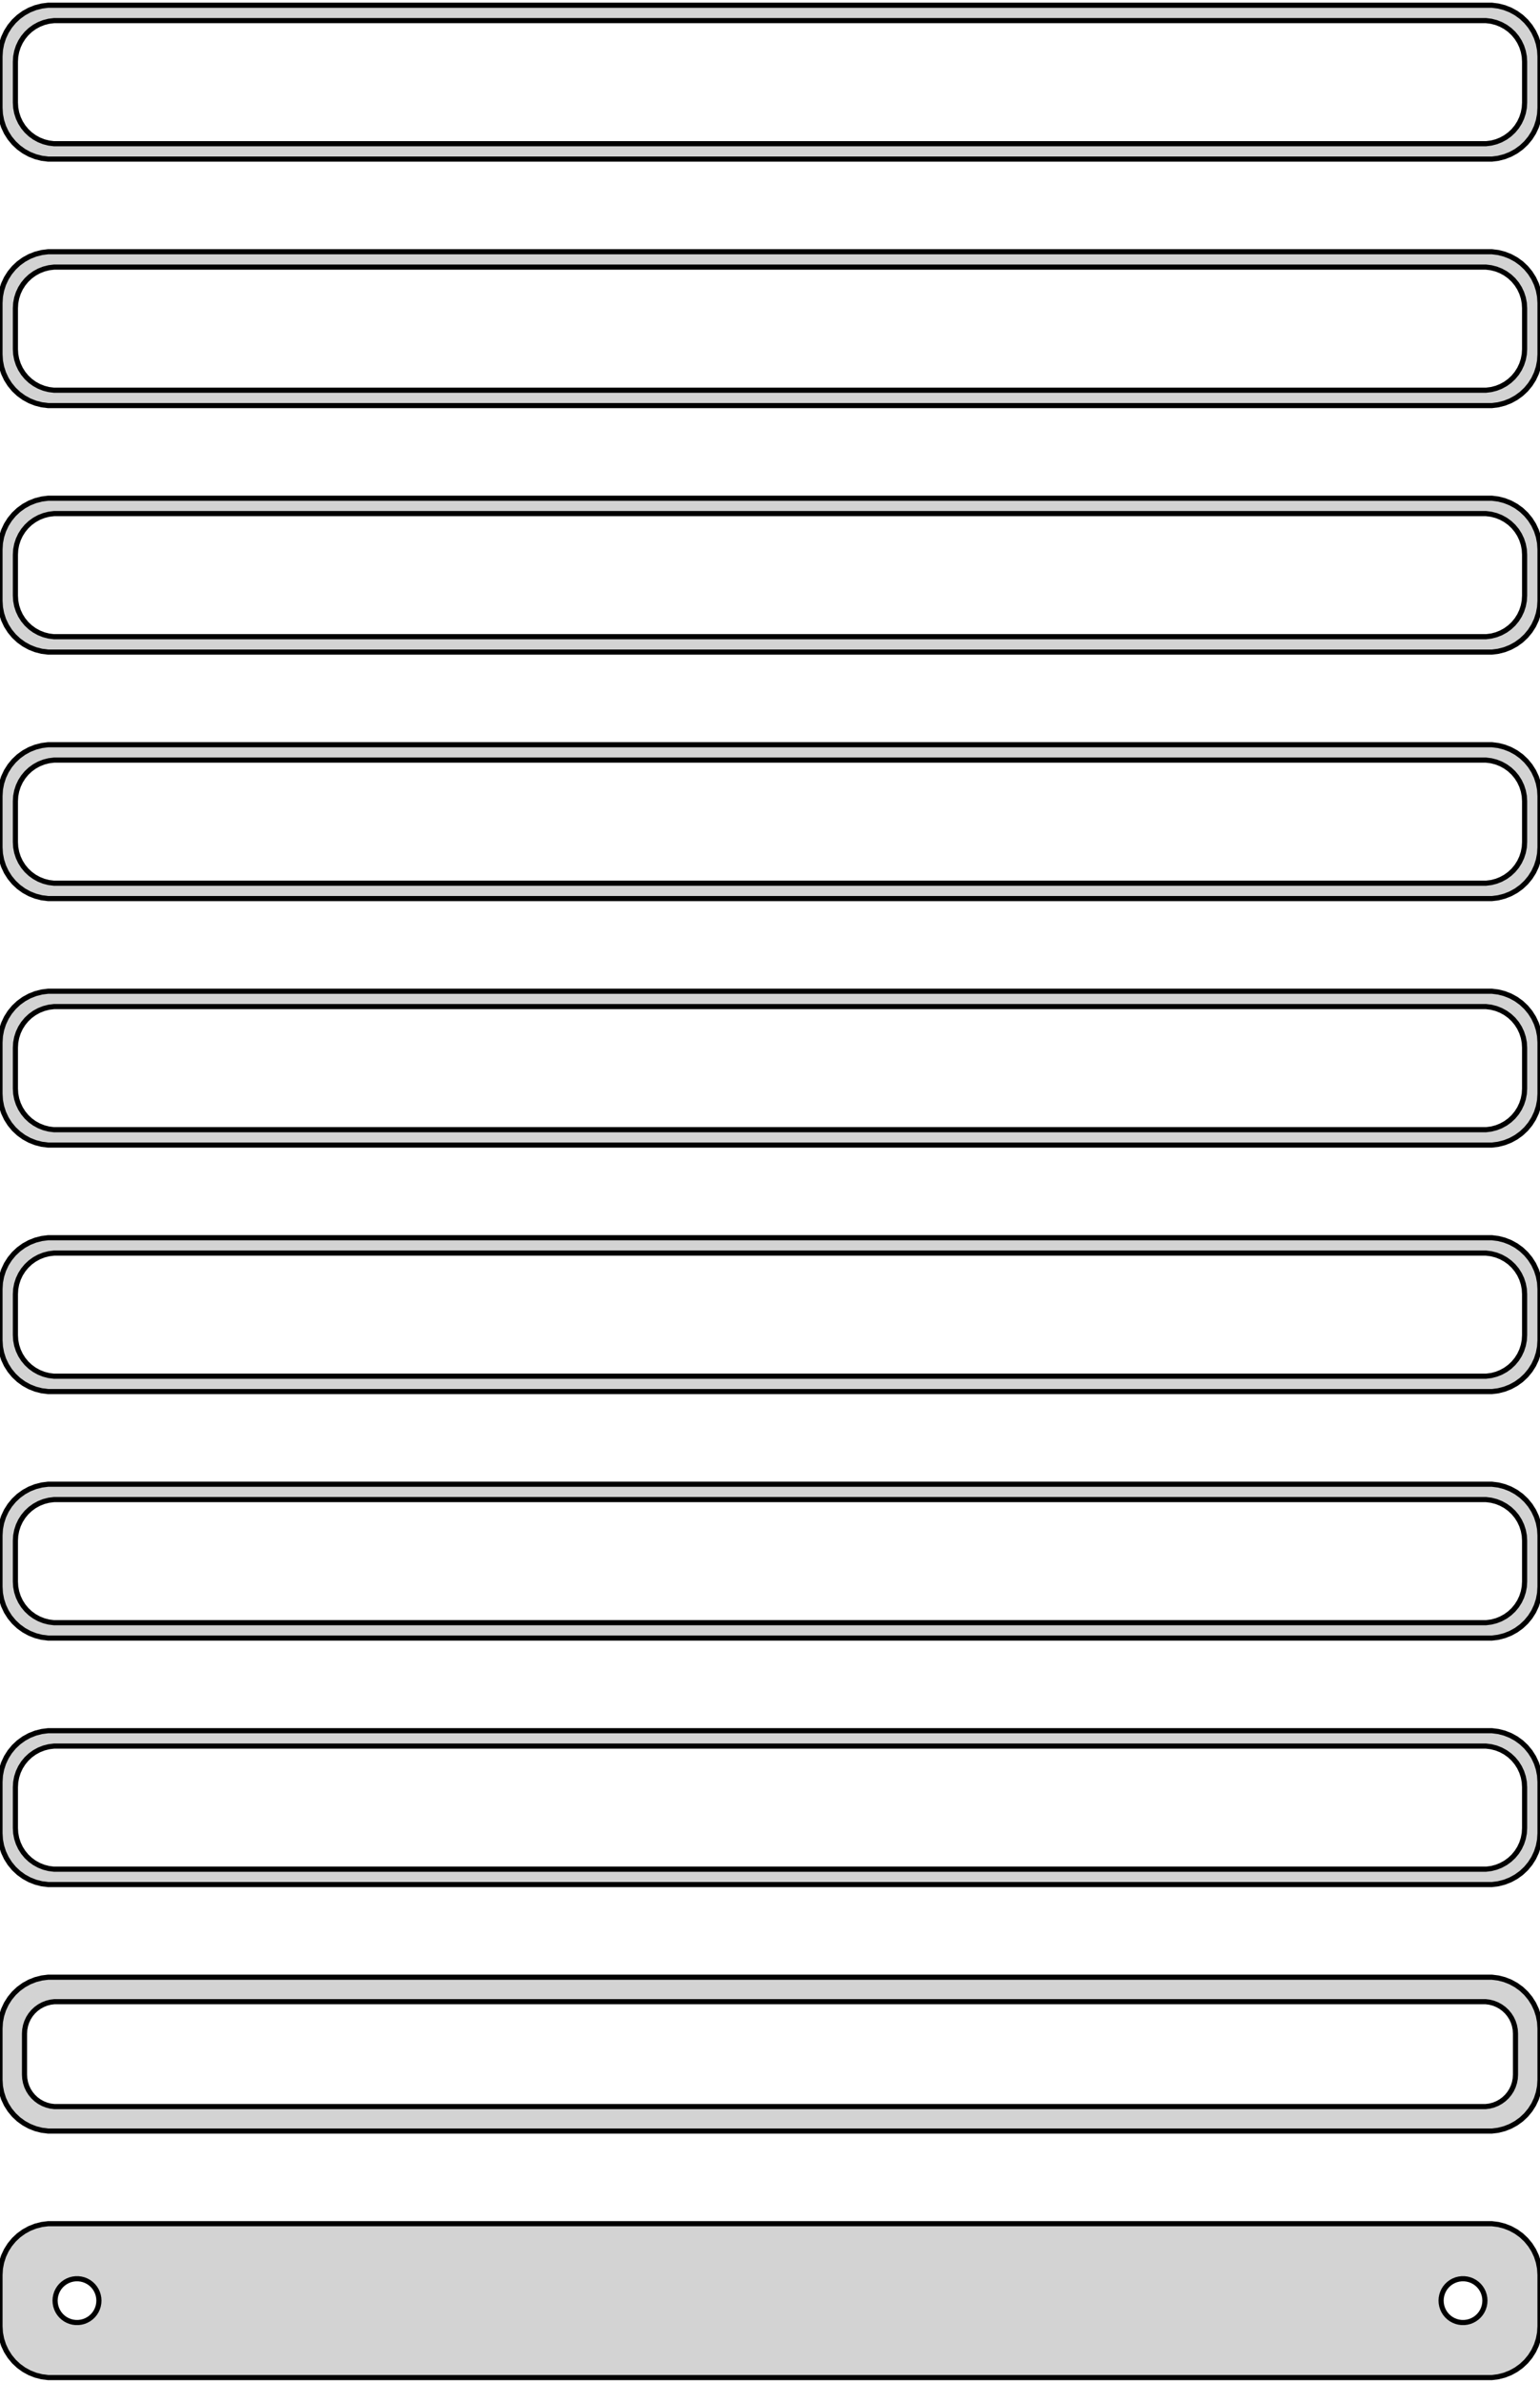 <?xml version="1.0" standalone="no"?>
<!DOCTYPE svg PUBLIC "-//W3C//DTD SVG 1.1//EN" "http://www.w3.org/Graphics/SVG/1.1/DTD/svg11.dtd">
<svg width="150mm" height="232mm" viewBox="-75 -464 150 232" xmlns="http://www.w3.org/2000/svg" version="1.1">
<title>OpenSCAD Model</title>
<path d="
M 70.937,-448.589 L 71.545,-448.745 L 72.129,-448.976 L 72.679,-449.278 L 73.187,-449.647 L 73.645,-450.077
 L 74.045,-450.561 L 74.382,-451.091 L 74.649,-451.659 L 74.843,-452.257 L 74.961,-452.873 L 75,-453.5
 L 75,-458.5 L 74.961,-459.127 L 74.843,-459.743 L 74.649,-460.341 L 74.382,-460.909 L 74.045,-461.439
 L 73.645,-461.923 L 73.187,-462.353 L 72.679,-462.722 L 72.129,-463.024 L 71.545,-463.255 L 70.937,-463.411
 L 70.314,-463.49 L -70.314,-463.49 L -70.937,-463.411 L -71.545,-463.255 L -72.129,-463.024 L -72.679,-462.722
 L -73.187,-462.353 L -73.645,-461.923 L -74.045,-461.439 L -74.382,-460.909 L -74.649,-460.341 L -74.843,-459.743
 L -74.961,-459.127 L -75,-458.5 L -75,-453.5 L -74.961,-452.873 L -74.843,-452.257 L -74.649,-451.659
 L -74.382,-451.091 L -74.045,-450.561 L -73.645,-450.077 L -73.187,-449.647 L -72.679,-449.278 L -72.129,-448.976
 L -71.545,-448.745 L -70.937,-448.589 L -70.314,-448.51 L 70.314,-448.51 z
M -69.751,-450.008 L -70.249,-450.071 L -70.736,-450.196 L -71.203,-450.381 L -71.643,-450.623 L -72.05,-450.918
 L -72.416,-451.262 L -72.736,-451.649 L -73.005,-452.073 L -73.219,-452.528 L -73.374,-453.005 L -73.469,-453.499
 L -73.5,-454 L -73.5,-458 L -73.469,-458.501 L -73.374,-458.995 L -73.219,-459.472 L -73.005,-459.927
 L -72.736,-460.351 L -72.416,-460.738 L -72.05,-461.082 L -71.643,-461.377 L -71.203,-461.619 L -70.736,-461.804
 L -70.249,-461.929 L -69.751,-461.992 L 69.751,-461.992 L 70.249,-461.929 L 70.736,-461.804 L 71.203,-461.619
 L 71.643,-461.377 L 72.05,-461.082 L 72.416,-460.738 L 72.736,-460.351 L 73.005,-459.927 L 73.219,-459.472
 L 73.374,-458.995 L 73.469,-458.501 L 73.5,-458 L 73.5,-454 L 73.469,-453.499 L 73.374,-453.005
 L 73.219,-452.528 L 73.005,-452.073 L 72.736,-451.649 L 72.416,-451.262 L 72.05,-450.918 L 71.643,-450.623
 L 71.203,-450.381 L 70.736,-450.196 L 70.249,-450.071 L 69.751,-450.008 z
M 70.937,-424.589 L 71.545,-424.745 L 72.129,-424.976 L 72.679,-425.278 L 73.187,-425.647 L 73.645,-426.077
 L 74.045,-426.561 L 74.382,-427.091 L 74.649,-427.659 L 74.843,-428.257 L 74.961,-428.873 L 75,-429.5
 L 75,-434.5 L 74.961,-435.127 L 74.843,-435.743 L 74.649,-436.341 L 74.382,-436.909 L 74.045,-437.439
 L 73.645,-437.923 L 73.187,-438.353 L 72.679,-438.722 L 72.129,-439.024 L 71.545,-439.255 L 70.937,-439.411
 L 70.314,-439.49 L -70.314,-439.49 L -70.937,-439.411 L -71.545,-439.255 L -72.129,-439.024 L -72.679,-438.722
 L -73.187,-438.353 L -73.645,-437.923 L -74.045,-437.439 L -74.382,-436.909 L -74.649,-436.341 L -74.843,-435.743
 L -74.961,-435.127 L -75,-434.5 L -75,-429.5 L -74.961,-428.873 L -74.843,-428.257 L -74.649,-427.659
 L -74.382,-427.091 L -74.045,-426.561 L -73.645,-426.077 L -73.187,-425.647 L -72.679,-425.278 L -72.129,-424.976
 L -71.545,-424.745 L -70.937,-424.589 L -70.314,-424.51 L 70.314,-424.51 z
M -69.751,-426.008 L -70.249,-426.071 L -70.736,-426.196 L -71.203,-426.381 L -71.643,-426.623 L -72.05,-426.918
 L -72.416,-427.262 L -72.736,-427.649 L -73.005,-428.073 L -73.219,-428.528 L -73.374,-429.005 L -73.469,-429.499
 L -73.5,-430 L -73.5,-434 L -73.469,-434.501 L -73.374,-434.995 L -73.219,-435.472 L -73.005,-435.927
 L -72.736,-436.351 L -72.416,-436.738 L -72.05,-437.082 L -71.643,-437.377 L -71.203,-437.619 L -70.736,-437.804
 L -70.249,-437.929 L -69.751,-437.992 L 69.751,-437.992 L 70.249,-437.929 L 70.736,-437.804 L 71.203,-437.619
 L 71.643,-437.377 L 72.05,-437.082 L 72.416,-436.738 L 72.736,-436.351 L 73.005,-435.927 L 73.219,-435.472
 L 73.374,-434.995 L 73.469,-434.501 L 73.5,-434 L 73.5,-430 L 73.469,-429.499 L 73.374,-429.005
 L 73.219,-428.528 L 73.005,-428.073 L 72.736,-427.649 L 72.416,-427.262 L 72.05,-426.918 L 71.643,-426.623
 L 71.203,-426.381 L 70.736,-426.196 L 70.249,-426.071 L 69.751,-426.008 z
M 70.937,-400.589 L 71.545,-400.745 L 72.129,-400.976 L 72.679,-401.278 L 73.187,-401.647 L 73.645,-402.077
 L 74.045,-402.561 L 74.382,-403.091 L 74.649,-403.659 L 74.843,-404.257 L 74.961,-404.873 L 75,-405.5
 L 75,-410.5 L 74.961,-411.127 L 74.843,-411.743 L 74.649,-412.341 L 74.382,-412.909 L 74.045,-413.439
 L 73.645,-413.923 L 73.187,-414.353 L 72.679,-414.722 L 72.129,-415.024 L 71.545,-415.255 L 70.937,-415.411
 L 70.314,-415.49 L -70.314,-415.49 L -70.937,-415.411 L -71.545,-415.255 L -72.129,-415.024 L -72.679,-414.722
 L -73.187,-414.353 L -73.645,-413.923 L -74.045,-413.439 L -74.382,-412.909 L -74.649,-412.341 L -74.843,-411.743
 L -74.961,-411.127 L -75,-410.5 L -75,-405.5 L -74.961,-404.873 L -74.843,-404.257 L -74.649,-403.659
 L -74.382,-403.091 L -74.045,-402.561 L -73.645,-402.077 L -73.187,-401.647 L -72.679,-401.278 L -72.129,-400.976
 L -71.545,-400.745 L -70.937,-400.589 L -70.314,-400.51 L 70.314,-400.51 z
M -69.751,-402.008 L -70.249,-402.071 L -70.736,-402.196 L -71.203,-402.381 L -71.643,-402.623 L -72.05,-402.918
 L -72.416,-403.262 L -72.736,-403.649 L -73.005,-404.073 L -73.219,-404.528 L -73.374,-405.005 L -73.469,-405.499
 L -73.5,-406 L -73.5,-410 L -73.469,-410.501 L -73.374,-410.995 L -73.219,-411.472 L -73.005,-411.927
 L -72.736,-412.351 L -72.416,-412.738 L -72.05,-413.082 L -71.643,-413.377 L -71.203,-413.619 L -70.736,-413.804
 L -70.249,-413.929 L -69.751,-413.992 L 69.751,-413.992 L 70.249,-413.929 L 70.736,-413.804 L 71.203,-413.619
 L 71.643,-413.377 L 72.05,-413.082 L 72.416,-412.738 L 72.736,-412.351 L 73.005,-411.927 L 73.219,-411.472
 L 73.374,-410.995 L 73.469,-410.501 L 73.5,-410 L 73.5,-406 L 73.469,-405.499 L 73.374,-405.005
 L 73.219,-404.528 L 73.005,-404.073 L 72.736,-403.649 L 72.416,-403.262 L 72.05,-402.918 L 71.643,-402.623
 L 71.203,-402.381 L 70.736,-402.196 L 70.249,-402.071 L 69.751,-402.008 z
M 70.937,-376.589 L 71.545,-376.745 L 72.129,-376.976 L 72.679,-377.278 L 73.187,-377.647 L 73.645,-378.077
 L 74.045,-378.561 L 74.382,-379.091 L 74.649,-379.659 L 74.843,-380.257 L 74.961,-380.873 L 75,-381.5
 L 75,-386.5 L 74.961,-387.127 L 74.843,-387.743 L 74.649,-388.341 L 74.382,-388.909 L 74.045,-389.439
 L 73.645,-389.923 L 73.187,-390.353 L 72.679,-390.722 L 72.129,-391.024 L 71.545,-391.255 L 70.937,-391.411
 L 70.314,-391.49 L -70.314,-391.49 L -70.937,-391.411 L -71.545,-391.255 L -72.129,-391.024 L -72.679,-390.722
 L -73.187,-390.353 L -73.645,-389.923 L -74.045,-389.439 L -74.382,-388.909 L -74.649,-388.341 L -74.843,-387.743
 L -74.961,-387.127 L -75,-386.5 L -75,-381.5 L -74.961,-380.873 L -74.843,-380.257 L -74.649,-379.659
 L -74.382,-379.091 L -74.045,-378.561 L -73.645,-378.077 L -73.187,-377.647 L -72.679,-377.278 L -72.129,-376.976
 L -71.545,-376.745 L -70.937,-376.589 L -70.314,-376.51 L 70.314,-376.51 z
M -69.751,-378.008 L -70.249,-378.071 L -70.736,-378.196 L -71.203,-378.381 L -71.643,-378.623 L -72.05,-378.918
 L -72.416,-379.262 L -72.736,-379.649 L -73.005,-380.073 L -73.219,-380.528 L -73.374,-381.005 L -73.469,-381.499
 L -73.5,-382 L -73.5,-386 L -73.469,-386.501 L -73.374,-386.995 L -73.219,-387.472 L -73.005,-387.927
 L -72.736,-388.351 L -72.416,-388.738 L -72.05,-389.082 L -71.643,-389.377 L -71.203,-389.619 L -70.736,-389.804
 L -70.249,-389.929 L -69.751,-389.992 L 69.751,-389.992 L 70.249,-389.929 L 70.736,-389.804 L 71.203,-389.619
 L 71.643,-389.377 L 72.05,-389.082 L 72.416,-388.738 L 72.736,-388.351 L 73.005,-387.927 L 73.219,-387.472
 L 73.374,-386.995 L 73.469,-386.501 L 73.5,-386 L 73.5,-382 L 73.469,-381.499 L 73.374,-381.005
 L 73.219,-380.528 L 73.005,-380.073 L 72.736,-379.649 L 72.416,-379.262 L 72.05,-378.918 L 71.643,-378.623
 L 71.203,-378.381 L 70.736,-378.196 L 70.249,-378.071 L 69.751,-378.008 z
M 70.937,-352.589 L 71.545,-352.745 L 72.129,-352.976 L 72.679,-353.278 L 73.187,-353.647 L 73.645,-354.077
 L 74.045,-354.561 L 74.382,-355.091 L 74.649,-355.659 L 74.843,-356.257 L 74.961,-356.873 L 75,-357.5
 L 75,-362.5 L 74.961,-363.127 L 74.843,-363.743 L 74.649,-364.341 L 74.382,-364.909 L 74.045,-365.439
 L 73.645,-365.923 L 73.187,-366.353 L 72.679,-366.722 L 72.129,-367.024 L 71.545,-367.255 L 70.937,-367.411
 L 70.314,-367.49 L -70.314,-367.49 L -70.937,-367.411 L -71.545,-367.255 L -72.129,-367.024 L -72.679,-366.722
 L -73.187,-366.353 L -73.645,-365.923 L -74.045,-365.439 L -74.382,-364.909 L -74.649,-364.341 L -74.843,-363.743
 L -74.961,-363.127 L -75,-362.5 L -75,-357.5 L -74.961,-356.873 L -74.843,-356.257 L -74.649,-355.659
 L -74.382,-355.091 L -74.045,-354.561 L -73.645,-354.077 L -73.187,-353.647 L -72.679,-353.278 L -72.129,-352.976
 L -71.545,-352.745 L -70.937,-352.589 L -70.314,-352.51 L 70.314,-352.51 z
M -69.751,-354.008 L -70.249,-354.071 L -70.736,-354.196 L -71.203,-354.381 L -71.643,-354.623 L -72.05,-354.918
 L -72.416,-355.262 L -72.736,-355.649 L -73.005,-356.073 L -73.219,-356.528 L -73.374,-357.005 L -73.469,-357.499
 L -73.5,-358 L -73.5,-362 L -73.469,-362.501 L -73.374,-362.995 L -73.219,-363.472 L -73.005,-363.927
 L -72.736,-364.351 L -72.416,-364.738 L -72.05,-365.082 L -71.643,-365.377 L -71.203,-365.619 L -70.736,-365.804
 L -70.249,-365.929 L -69.751,-365.992 L 69.751,-365.992 L 70.249,-365.929 L 70.736,-365.804 L 71.203,-365.619
 L 71.643,-365.377 L 72.05,-365.082 L 72.416,-364.738 L 72.736,-364.351 L 73.005,-363.927 L 73.219,-363.472
 L 73.374,-362.995 L 73.469,-362.501 L 73.5,-362 L 73.5,-358 L 73.469,-357.499 L 73.374,-357.005
 L 73.219,-356.528 L 73.005,-356.073 L 72.736,-355.649 L 72.416,-355.262 L 72.05,-354.918 L 71.643,-354.623
 L 71.203,-354.381 L 70.736,-354.196 L 70.249,-354.071 L 69.751,-354.008 z
M 70.937,-328.589 L 71.545,-328.745 L 72.129,-328.976 L 72.679,-329.278 L 73.187,-329.647 L 73.645,-330.077
 L 74.045,-330.561 L 74.382,-331.091 L 74.649,-331.659 L 74.843,-332.257 L 74.961,-332.873 L 75,-333.5
 L 75,-338.5 L 74.961,-339.127 L 74.843,-339.743 L 74.649,-340.341 L 74.382,-340.909 L 74.045,-341.439
 L 73.645,-341.923 L 73.187,-342.353 L 72.679,-342.722 L 72.129,-343.024 L 71.545,-343.255 L 70.937,-343.411
 L 70.314,-343.49 L -70.314,-343.49 L -70.937,-343.411 L -71.545,-343.255 L -72.129,-343.024 L -72.679,-342.722
 L -73.187,-342.353 L -73.645,-341.923 L -74.045,-341.439 L -74.382,-340.909 L -74.649,-340.341 L -74.843,-339.743
 L -74.961,-339.127 L -75,-338.5 L -75,-333.5 L -74.961,-332.873 L -74.843,-332.257 L -74.649,-331.659
 L -74.382,-331.091 L -74.045,-330.561 L -73.645,-330.077 L -73.187,-329.647 L -72.679,-329.278 L -72.129,-328.976
 L -71.545,-328.745 L -70.937,-328.589 L -70.314,-328.51 L 70.314,-328.51 z
M -69.751,-330.008 L -70.249,-330.071 L -70.736,-330.196 L -71.203,-330.381 L -71.643,-330.623 L -72.05,-330.918
 L -72.416,-331.262 L -72.736,-331.649 L -73.005,-332.073 L -73.219,-332.528 L -73.374,-333.005 L -73.469,-333.499
 L -73.5,-334 L -73.5,-338 L -73.469,-338.501 L -73.374,-338.995 L -73.219,-339.472 L -73.005,-339.927
 L -72.736,-340.351 L -72.416,-340.738 L -72.05,-341.082 L -71.643,-341.377 L -71.203,-341.619 L -70.736,-341.804
 L -70.249,-341.929 L -69.751,-341.992 L 69.751,-341.992 L 70.249,-341.929 L 70.736,-341.804 L 71.203,-341.619
 L 71.643,-341.377 L 72.05,-341.082 L 72.416,-340.738 L 72.736,-340.351 L 73.005,-339.927 L 73.219,-339.472
 L 73.374,-338.995 L 73.469,-338.501 L 73.5,-338 L 73.5,-334 L 73.469,-333.499 L 73.374,-333.005
 L 73.219,-332.528 L 73.005,-332.073 L 72.736,-331.649 L 72.416,-331.262 L 72.05,-330.918 L 71.643,-330.623
 L 71.203,-330.381 L 70.736,-330.196 L 70.249,-330.071 L 69.751,-330.008 z
M 70.937,-304.589 L 71.545,-304.745 L 72.129,-304.976 L 72.679,-305.278 L 73.187,-305.647 L 73.645,-306.077
 L 74.045,-306.561 L 74.382,-307.091 L 74.649,-307.659 L 74.843,-308.257 L 74.961,-308.873 L 75,-309.5
 L 75,-314.5 L 74.961,-315.127 L 74.843,-315.743 L 74.649,-316.341 L 74.382,-316.909 L 74.045,-317.439
 L 73.645,-317.923 L 73.187,-318.353 L 72.679,-318.722 L 72.129,-319.024 L 71.545,-319.255 L 70.937,-319.411
 L 70.314,-319.49 L -70.314,-319.49 L -70.937,-319.411 L -71.545,-319.255 L -72.129,-319.024 L -72.679,-318.722
 L -73.187,-318.353 L -73.645,-317.923 L -74.045,-317.439 L -74.382,-316.909 L -74.649,-316.341 L -74.843,-315.743
 L -74.961,-315.127 L -75,-314.5 L -75,-309.5 L -74.961,-308.873 L -74.843,-308.257 L -74.649,-307.659
 L -74.382,-307.091 L -74.045,-306.561 L -73.645,-306.077 L -73.187,-305.647 L -72.679,-305.278 L -72.129,-304.976
 L -71.545,-304.745 L -70.937,-304.589 L -70.314,-304.51 L 70.314,-304.51 z
M -69.751,-306.008 L -70.249,-306.071 L -70.736,-306.196 L -71.203,-306.381 L -71.643,-306.623 L -72.05,-306.918
 L -72.416,-307.262 L -72.736,-307.649 L -73.005,-308.073 L -73.219,-308.528 L -73.374,-309.005 L -73.469,-309.499
 L -73.5,-310 L -73.5,-314 L -73.469,-314.501 L -73.374,-314.995 L -73.219,-315.472 L -73.005,-315.927
 L -72.736,-316.351 L -72.416,-316.738 L -72.05,-317.082 L -71.643,-317.377 L -71.203,-317.619 L -70.736,-317.804
 L -70.249,-317.929 L -69.751,-317.992 L 69.751,-317.992 L 70.249,-317.929 L 70.736,-317.804 L 71.203,-317.619
 L 71.643,-317.377 L 72.05,-317.082 L 72.416,-316.738 L 72.736,-316.351 L 73.005,-315.927 L 73.219,-315.472
 L 73.374,-314.995 L 73.469,-314.501 L 73.5,-314 L 73.5,-310 L 73.469,-309.499 L 73.374,-309.005
 L 73.219,-308.528 L 73.005,-308.073 L 72.736,-307.649 L 72.416,-307.262 L 72.05,-306.918 L 71.643,-306.623
 L 71.203,-306.381 L 70.736,-306.196 L 70.249,-306.071 L 69.751,-306.008 z
M 70.937,-280.589 L 71.545,-280.745 L 72.129,-280.976 L 72.679,-281.278 L 73.187,-281.647 L 73.645,-282.077
 L 74.045,-282.561 L 74.382,-283.091 L 74.649,-283.659 L 74.843,-284.257 L 74.961,-284.873 L 75,-285.5
 L 75,-290.5 L 74.961,-291.127 L 74.843,-291.743 L 74.649,-292.341 L 74.382,-292.909 L 74.045,-293.439
 L 73.645,-293.923 L 73.187,-294.353 L 72.679,-294.722 L 72.129,-295.024 L 71.545,-295.255 L 70.937,-295.411
 L 70.314,-295.49 L -70.314,-295.49 L -70.937,-295.411 L -71.545,-295.255 L -72.129,-295.024 L -72.679,-294.722
 L -73.187,-294.353 L -73.645,-293.923 L -74.045,-293.439 L -74.382,-292.909 L -74.649,-292.341 L -74.843,-291.743
 L -74.961,-291.127 L -75,-290.5 L -75,-285.5 L -74.961,-284.873 L -74.843,-284.257 L -74.649,-283.659
 L -74.382,-283.091 L -74.045,-282.561 L -73.645,-282.077 L -73.187,-281.647 L -72.679,-281.278 L -72.129,-280.976
 L -71.545,-280.745 L -70.937,-280.589 L -70.314,-280.51 L 70.314,-280.51 z
M -69.751,-282.008 L -70.249,-282.071 L -70.736,-282.196 L -71.203,-282.381 L -71.643,-282.623 L -72.05,-282.918
 L -72.416,-283.262 L -72.736,-283.649 L -73.005,-284.073 L -73.219,-284.528 L -73.374,-285.005 L -73.469,-285.499
 L -73.5,-286 L -73.5,-290 L -73.469,-290.501 L -73.374,-290.995 L -73.219,-291.472 L -73.005,-291.927
 L -72.736,-292.351 L -72.416,-292.738 L -72.05,-293.082 L -71.643,-293.377 L -71.203,-293.619 L -70.736,-293.804
 L -70.249,-293.929 L -69.751,-293.992 L 69.751,-293.992 L 70.249,-293.929 L 70.736,-293.804 L 71.203,-293.619
 L 71.643,-293.377 L 72.05,-293.082 L 72.416,-292.738 L 72.736,-292.351 L 73.005,-291.927 L 73.219,-291.472
 L 73.374,-290.995 L 73.469,-290.501 L 73.5,-290 L 73.5,-286 L 73.469,-285.499 L 73.374,-285.005
 L 73.219,-284.528 L 73.005,-284.073 L 72.736,-283.649 L 72.416,-283.262 L 72.05,-282.918 L 71.643,-282.623
 L 71.203,-282.381 L 70.736,-282.196 L 70.249,-282.071 L 69.751,-282.008 z
M 70.937,-256.589 L 71.545,-256.745 L 72.129,-256.976 L 72.679,-257.278 L 73.187,-257.647 L 73.645,-258.077
 L 74.045,-258.561 L 74.382,-259.091 L 74.649,-259.659 L 74.843,-260.257 L 74.961,-260.873 L 75,-261.5
 L 75,-266.5 L 74.961,-267.127 L 74.843,-267.743 L 74.649,-268.341 L 74.382,-268.909 L 74.045,-269.439
 L 73.645,-269.923 L 73.187,-270.353 L 72.679,-270.722 L 72.129,-271.024 L 71.545,-271.255 L 70.937,-271.411
 L 70.314,-271.49 L -70.314,-271.49 L -70.937,-271.411 L -71.545,-271.255 L -72.129,-271.024 L -72.679,-270.722
 L -73.187,-270.353 L -73.645,-269.923 L -74.045,-269.439 L -74.382,-268.909 L -74.649,-268.341 L -74.843,-267.743
 L -74.961,-267.127 L -75,-266.5 L -75,-261.5 L -74.961,-260.873 L -74.843,-260.257 L -74.649,-259.659
 L -74.382,-259.091 L -74.045,-258.561 L -73.645,-258.077 L -73.187,-257.647 L -72.679,-257.278 L -72.129,-256.976
 L -71.545,-256.745 L -70.937,-256.589 L -70.314,-256.51 L 70.314,-256.51 z
M -69.695,-258.893 L -70.083,-258.942 L -70.462,-259.039 L -70.825,-259.183 L -71.168,-259.372 L -71.484,-259.601
 L -71.769,-259.869 L -72.018,-260.17 L -72.228,-260.5 L -72.394,-260.854 L -72.515,-261.226 L -72.588,-261.61
 L -72.613,-262 L -72.613,-266 L -72.588,-266.39 L -72.515,-266.774 L -72.394,-267.146 L -72.228,-267.5
 L -72.018,-267.83 L -71.769,-268.131 L -71.484,-268.399 L -71.168,-268.628 L -70.825,-268.817 L -70.462,-268.961
 L -70.083,-269.058 L -69.695,-269.107 L 69.695,-269.107 L 70.083,-269.058 L 70.462,-268.961 L 70.825,-268.817
 L 71.168,-268.628 L 71.484,-268.399 L 71.769,-268.131 L 72.018,-267.83 L 72.228,-267.5 L 72.394,-267.146
 L 72.515,-266.774 L 72.588,-266.39 L 72.613,-266 L 72.613,-262 L 72.588,-261.61 L 72.515,-261.226
 L 72.394,-260.854 L 72.228,-260.5 L 72.018,-260.17 L 71.769,-259.869 L 71.484,-259.601 L 71.168,-259.372
 L 70.825,-259.183 L 70.462,-259.039 L 70.083,-258.942 L 69.695,-258.893 z
M 70.937,-232.589 L 71.545,-232.745 L 72.129,-232.976 L 72.679,-233.278 L 73.187,-233.647 L 73.645,-234.077
 L 74.045,-234.561 L 74.382,-235.091 L 74.649,-235.659 L 74.843,-236.257 L 74.961,-236.873 L 75,-237.5
 L 75,-242.5 L 74.961,-243.127 L 74.843,-243.743 L 74.649,-244.341 L 74.382,-244.909 L 74.045,-245.439
 L 73.645,-245.923 L 73.187,-246.353 L 72.679,-246.722 L 72.129,-247.024 L 71.545,-247.255 L 70.937,-247.411
 L 70.314,-247.49 L -70.314,-247.49 L -70.937,-247.411 L -71.545,-247.255 L -72.129,-247.024 L -72.679,-246.722
 L -73.187,-246.353 L -73.645,-245.923 L -74.045,-245.439 L -74.382,-244.909 L -74.649,-244.341 L -74.843,-243.743
 L -74.961,-243.127 L -75,-242.5 L -75,-237.5 L -74.961,-236.873 L -74.843,-236.257 L -74.649,-235.659
 L -74.382,-235.091 L -74.045,-234.561 L -73.645,-234.077 L -73.187,-233.647 L -72.679,-233.278 L -72.129,-232.976
 L -71.545,-232.745 L -70.937,-232.589 L -70.314,-232.51 L 70.314,-232.51 z
M -67.634,-237.869 L -67.9,-237.903 L -68.16,-237.969 L -68.409,-238.068 L -68.644,-238.197 L -68.861,-238.355
 L -69.057,-238.538 L -69.228,-238.745 L -69.371,-238.971 L -69.485,-239.214 L -69.568,-239.469 L -69.618,-239.732
 L -69.635,-240 L -69.618,-240.268 L -69.568,-240.531 L -69.485,-240.786 L -69.371,-241.029 L -69.228,-241.255
 L -69.057,-241.462 L -68.861,-241.645 L -68.644,-241.803 L -68.409,-241.932 L -68.16,-242.031 L -67.9,-242.097
 L -67.634,-242.131 L -67.366,-242.131 L -67.1,-242.097 L -66.84,-242.031 L -66.591,-241.932 L -66.356,-241.803
 L -66.139,-241.645 L -65.943,-241.462 L -65.772,-241.255 L -65.629,-241.029 L -65.515,-240.786 L -65.432,-240.531
 L -65.382,-240.268 L -65.365,-240 L -65.382,-239.732 L -65.432,-239.469 L -65.515,-239.214 L -65.629,-238.971
 L -65.772,-238.745 L -65.943,-238.538 L -66.139,-238.355 L -66.356,-238.197 L -66.591,-238.068 L -66.84,-237.969
 L -67.1,-237.903 L -67.366,-237.869 z
M 67.366,-237.869 L 67.1,-237.903 L 66.84,-237.969 L 66.591,-238.068 L 66.356,-238.197 L 66.139,-238.355
 L 65.943,-238.538 L 65.772,-238.745 L 65.629,-238.971 L 65.515,-239.214 L 65.432,-239.469 L 65.382,-239.732
 L 65.365,-240 L 65.382,-240.268 L 65.432,-240.531 L 65.515,-240.786 L 65.629,-241.029 L 65.772,-241.255
 L 65.943,-241.462 L 66.139,-241.645 L 66.356,-241.803 L 66.591,-241.932 L 66.84,-242.031 L 67.1,-242.097
 L 67.366,-242.131 L 67.634,-242.131 L 67.9,-242.097 L 68.16,-242.031 L 68.409,-241.932 L 68.644,-241.803
 L 68.861,-241.645 L 69.057,-241.462 L 69.228,-241.255 L 69.371,-241.029 L 69.485,-240.786 L 69.568,-240.531
 L 69.618,-240.268 L 69.635,-240 L 69.618,-239.732 L 69.568,-239.469 L 69.485,-239.214 L 69.371,-238.971
 L 69.228,-238.745 L 69.057,-238.538 L 68.861,-238.355 L 68.644,-238.197 L 68.409,-238.068 L 68.16,-237.969
 L 67.9,-237.903 L 67.634,-237.869 z
" stroke="black" fill="lightgray" stroke-width="0.5"/>
</svg>

